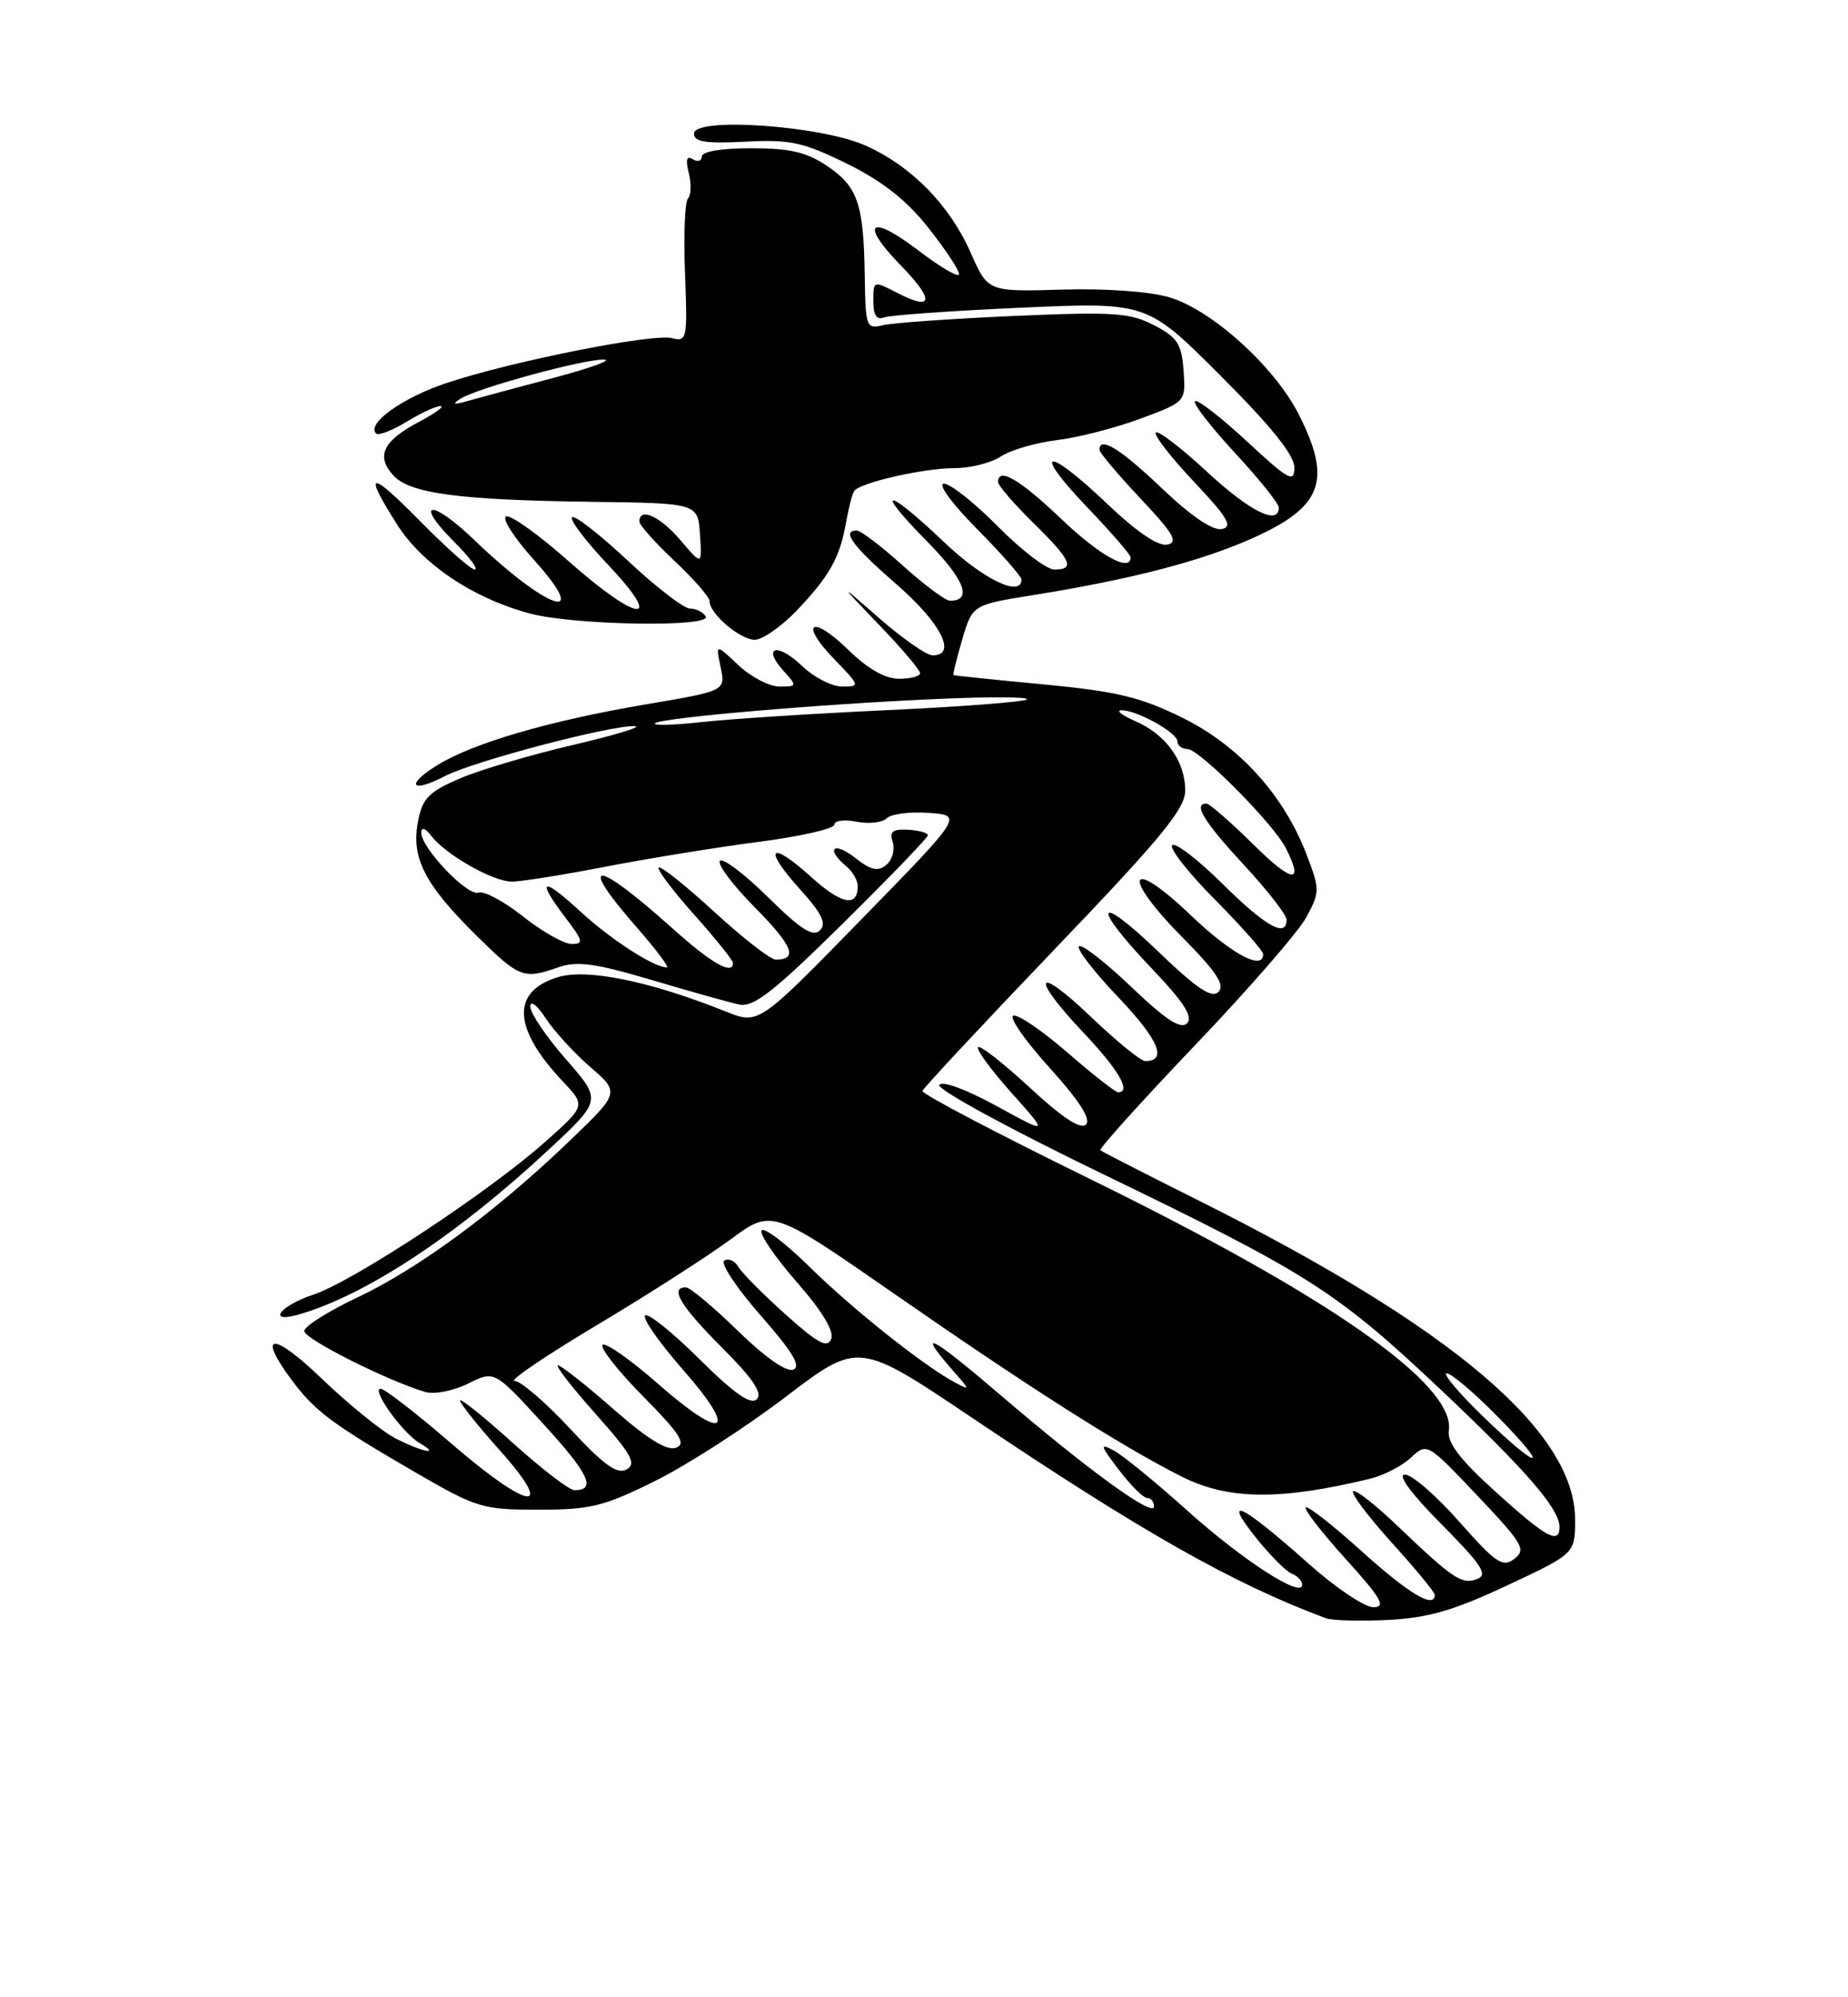 <?xml version="1.0" encoding="UTF-8" standalone="no"?>
<!DOCTYPE svg PUBLIC "-//W3C//DTD SVG 1.1//EN" "http://www.w3.org/Graphics/SVG/1.1/DTD/svg11.dtd" >
<svg xmlns="http://www.w3.org/2000/svg" xmlns:xlink="http://www.w3.org/1999/xlink" version="1.1" viewBox="0 0 237 256">
 <g >
 <path fill="currentColor"
d=" M 193.28 203.21 C 202.00 199.13 202.00 199.13 202.00 194.76 C 202.00 183.49 186.24 170.13 153.87 153.95 C 147.07 150.55 141.33 147.62 141.12 147.43 C 140.92 147.24 146.37 141.19 153.24 133.99 C 160.11 126.80 166.55 119.40 167.54 117.55 C 169.27 114.34 169.28 114.01 167.58 109.57 C 164.65 101.90 158.91 95.57 151.61 91.98 C 146.25 89.34 143.20 88.61 133.82 87.72 C 127.59 87.13 122.41 86.60 122.29 86.53 C 122.18 86.47 122.68 84.42 123.40 81.97 C 124.71 77.52 124.71 77.52 132.61 76.26 C 145.14 74.24 154.02 71.94 160.66 68.97 C 169.61 64.96 170.86 61.60 166.56 53.11 C 163.45 46.99 155.45 39.75 149.98 38.11 C 147.48 37.36 141.85 36.96 136.23 37.12 C 126.70 37.40 126.70 37.40 124.51 32.44 C 121.80 26.29 116.91 21.30 111.01 18.66 C 105.28 16.09 89.00 14.96 89.00 17.13 C 89.00 18.19 90.50 18.42 95.59 18.16 C 101.37 17.86 103.00 18.22 108.64 20.99 C 113.18 23.23 116.25 25.65 119.04 29.17 C 121.22 31.93 123.00 34.61 123.00 35.14 C 123.00 35.66 120.64 34.29 117.75 32.08 C 111.52 27.33 110.18 28.55 115.57 34.07 C 119.87 38.48 119.67 39.92 115.09 37.55 C 112.01 35.96 112.00 35.96 112.00 38.58 C 112.00 40.39 112.42 41.05 113.36 40.69 C 114.11 40.40 122.01 39.84 130.91 39.44 C 147.10 38.72 147.10 38.72 156.55 48.17 C 163.01 54.62 166.00 58.34 166.00 59.92 C 166.00 61.95 165.29 61.56 159.89 56.55 C 156.52 53.44 153.54 51.13 153.25 51.42 C 152.96 51.70 155.26 54.68 158.36 58.03 C 161.46 61.37 164.00 64.54 164.00 65.06 C 164.00 67.41 160.28 65.55 154.77 60.45 C 151.47 57.39 148.53 55.14 148.23 55.44 C 147.93 55.73 150.12 58.56 153.09 61.71 C 157.48 66.37 158.16 67.52 156.68 67.81 C 155.53 68.04 152.71 66.12 149.01 62.59 C 143.70 57.53 141.00 55.86 141.00 57.65 C 141.00 58.01 143.36 60.81 146.25 63.88 C 150.53 68.42 151.16 69.52 149.68 69.81 C 148.53 70.04 145.71 68.12 142.01 64.59 C 134.21 57.16 132.18 57.41 139.35 64.93 C 142.46 68.18 145.00 71.11 145.00 71.43 C 145.00 73.41 141.04 71.23 136.09 66.50 C 130.77 61.43 128.00 59.82 128.00 61.79 C 128.00 62.23 130.03 64.57 132.50 67.00 C 137.40 71.81 137.94 73.00 135.22 73.00 C 134.23 73.00 130.99 70.52 128.00 67.50 C 125.01 64.47 121.89 62.00 121.07 62.00 C 120.21 62.00 122.04 64.51 125.28 67.78 C 128.43 70.96 131.00 73.88 131.00 74.28 C 131.00 76.63 126.07 74.25 121.09 69.50 C 113.65 62.41 111.92 62.33 118.90 69.40 C 123.71 74.27 124.76 77.00 121.84 77.00 C 121.26 77.00 118.54 74.97 115.79 72.50 C 113.04 70.02 110.38 68.00 109.89 68.00 C 107.86 68.00 109.33 69.99 115.00 74.92 C 120.69 79.87 122.79 84.00 119.61 84.00 C 118.84 84.00 115.81 81.89 112.86 79.32 C 107.50 74.63 107.50 74.63 112.75 80.10 C 115.64 83.10 118.00 85.89 118.00 86.28 C 118.00 86.68 116.78 87.00 115.29 87.00 C 113.52 87.00 111.28 85.73 108.81 83.31 C 104.07 78.69 102.43 79.78 107.01 84.51 C 110.31 87.92 110.33 88.00 108.00 88.00 C 106.69 88.00 104.35 86.80 102.82 85.32 C 99.67 82.31 97.68 82.89 100.49 85.99 C 102.26 87.95 102.25 88.00 99.96 88.00 C 98.67 88.00 96.30 86.76 94.69 85.25 C 91.78 82.50 91.78 82.50 92.42 85.52 C 93.06 88.55 93.06 88.55 82.78 90.29 C 70.51 92.37 60.74 95.22 56.14 98.04 C 51.96 100.61 52.66 101.75 57.03 99.49 C 60.72 97.57 78.22 92.97 81.38 93.07 C 82.55 93.11 79.00 94.19 73.50 95.48 C 68.00 96.76 61.42 98.71 58.88 99.82 C 54.93 101.53 54.16 102.34 53.59 105.38 C 52.72 109.98 54.50 113.41 61.13 119.94 C 66.63 125.36 67.13 125.55 71.65 123.97 C 74.01 123.15 76.35 123.47 83.55 125.60 C 88.47 127.06 93.52 128.48 94.78 128.75 C 96.62 129.15 99.14 127.19 108.03 118.43 C 114.06 112.48 119.00 107.36 119.00 107.06 C 119.00 106.75 117.86 106.43 116.46 106.35 C 114.47 106.24 114.05 106.58 114.49 107.96 C 114.79 108.93 114.42 110.23 113.66 110.86 C 112.60 111.75 111.68 111.54 109.64 109.93 C 106.91 107.78 105.84 108.79 108.50 111.00 C 109.33 111.68 110.00 112.84 110.00 113.56 C 110.00 116.34 107.93 115.93 104.01 112.39 C 98.73 107.62 97.78 108.64 102.58 113.96 C 105.42 117.10 106.03 118.37 105.15 119.25 C 104.26 120.14 102.68 119.12 98.52 115.02 C 95.51 112.05 92.73 109.94 92.33 110.33 C 91.94 110.73 93.96 113.43 96.83 116.33 C 101.69 121.25 102.39 123.00 99.48 123.00 C 98.82 123.00 95.28 120.24 91.60 116.87 C 87.93 113.50 84.72 110.95 84.47 111.19 C 84.23 111.44 86.27 114.15 89.02 117.23 C 91.76 120.30 94.00 123.09 94.00 123.41 C 94.00 125.06 91.25 123.49 86.16 118.92 C 76.30 110.08 73.91 110.00 81.58 118.77 C 84.10 121.65 85.87 124.00 85.53 124.00 C 83.86 124.00 78.32 120.42 74.39 116.79 C 69.47 112.26 68.71 112.62 72.55 117.66 C 74.79 120.60 74.88 121.00 73.30 120.99 C 72.31 120.98 69.50 119.39 67.06 117.45 C 64.62 115.52 62.06 114.15 61.37 114.41 C 59.98 114.94 53.98 108.65 54.03 106.72 C 54.05 105.97 54.54 106.13 55.30 107.12 C 57.15 109.55 63.21 112.99 65.64 113.00 C 66.82 113.00 72.22 112.14 77.64 111.09 C 83.06 110.04 91.89 108.61 97.25 107.91 C 102.61 107.22 107.00 106.22 107.00 105.70 C 107.00 105.18 108.28 105.01 109.85 105.32 C 111.42 105.63 113.16 105.44 113.72 104.88 C 114.27 104.33 116.70 104.01 119.11 104.19 C 123.50 104.50 123.50 104.50 110.39 117.92 C 97.29 131.33 97.29 131.33 93.11 129.66 C 83.34 125.75 75.27 124.10 71.53 125.25 C 65.53 127.09 65.76 131.82 72.19 138.62 C 75.13 141.73 75.13 141.73 69.82 146.44 C 62.53 152.90 45.26 164.26 40.18 165.94 C 35.91 167.35 34.17 169.65 38.25 168.50 C 46.88 166.05 58.61 158.31 70.47 147.26 C 77.17 141.01 77.17 141.01 72.58 135.77 C 70.06 132.89 68.00 129.85 68.01 129.02 C 68.01 128.16 68.87 128.81 69.97 130.50 C 71.05 132.15 73.63 134.97 75.71 136.77 C 79.50 140.05 79.50 140.05 72.88 146.39 C 63.54 155.34 53.61 162.64 45.77 166.33 C 42.07 168.08 39.03 170.00 39.02 170.60 C 39.00 171.61 49.72 177.00 54.57 178.42 C 55.71 178.75 58.17 178.26 60.03 177.34 C 63.41 175.65 63.41 175.65 69.66 182.49 C 75.54 188.91 76.53 191.00 73.68 191.00 C 73.01 191.00 69.44 188.26 65.74 184.92 C 62.03 181.58 59.00 179.14 59.00 179.51 C 59.00 179.88 61.27 182.73 64.05 185.84 C 71.45 194.12 67.90 193.67 57.93 185.06 C 53.44 181.18 49.33 178.00 48.81 178.00 C 47.55 178.00 51.64 183.69 53.80 184.95 C 56.64 186.60 54.12 186.11 50.70 184.35 C 48.95 183.44 44.69 179.99 41.25 176.69 C 35.02 170.70 32.89 170.76 37.34 176.79 C 40.32 180.82 42.51 182.47 53.00 188.56 C 61.14 193.29 61.82 193.50 69.05 193.50 C 75.75 193.50 77.45 193.08 84.05 189.80 C 88.15 187.77 95.69 182.91 100.80 179.01 C 110.11 171.93 110.11 171.93 124.80 181.81 C 146.44 196.36 158.09 202.95 170.00 207.40 C 170.82 207.71 174.44 207.81 178.03 207.63 C 183.15 207.37 186.47 206.41 193.28 203.21 Z  M 102.18 78.25 C 106.38 73.85 107.71 71.48 108.50 66.97 C 108.83 65.15 109.28 63.35 109.53 62.96 C 110.19 61.88 118.42 60.00 122.48 60.00 C 124.45 60.00 127.10 59.33 128.35 58.51 C 129.60 57.68 132.85 56.74 135.56 56.41 C 138.28 56.08 143.11 54.84 146.29 53.65 C 152.08 51.50 152.08 51.50 151.79 47.50 C 151.54 44.07 151.00 43.24 148.00 41.68 C 144.90 40.08 142.84 39.94 130.00 40.50 C 122.03 40.85 114.49 41.38 113.25 41.68 C 111.09 42.20 111.00 41.94 110.90 35.36 C 110.77 26.13 110.01 23.92 106.06 21.26 C 103.45 19.50 101.29 19.00 96.35 19.00 C 92.55 19.00 90.00 19.42 90.00 20.06 C 90.00 20.64 89.48 20.80 88.85 20.41 C 88.06 19.92 87.90 20.46 88.34 22.20 C 88.68 23.58 88.63 25.03 88.23 25.44 C 87.83 25.84 87.66 30.15 87.85 35.02 C 88.18 43.44 88.10 43.84 86.20 43.34 C 83.77 42.71 65.78 46.27 57.37 49.06 C 51.66 50.94 46.96 54.29 48.23 55.56 C 48.53 55.86 50.29 55.19 52.14 54.06 C 53.99 52.93 55.95 52.03 56.50 52.05 C 57.05 52.07 55.79 52.99 53.70 54.09 C 49.13 56.51 48.19 58.45 50.42 60.91 C 52.54 63.26 58.86 64.10 76.00 64.32 C 89.50 64.50 89.50 64.50 89.77 68.50 C 90.04 72.50 90.04 72.50 87.27 69.24 C 84.67 66.18 82.00 64.96 82.00 66.84 C 82.00 67.30 84.03 69.57 86.50 71.89 C 88.97 74.21 91.00 76.54 91.00 77.06 C 91.00 78.67 94.91 82.00 96.80 82.00 C 97.79 82.00 100.21 80.31 102.18 78.25 Z  M 90.50 79.00 C 90.16 78.45 89.25 78.00 88.48 78.00 C 87.71 78.00 84.12 75.24 80.51 71.86 C 76.90 68.48 73.68 65.98 73.36 66.30 C 73.04 66.62 75.14 69.39 78.03 72.44 C 85.36 80.19 81.82 79.82 72.90 71.91 C 69.12 68.56 65.53 65.99 64.92 66.19 C 64.31 66.40 65.91 68.91 68.49 71.78 C 76.04 80.17 70.15 78.18 60.77 69.16 C 55.30 63.90 52.98 64.18 58.27 69.47 C 60.21 71.41 61.39 73.00 60.89 73.00 C 60.39 73.00 57.29 70.26 53.99 66.91 C 47.37 60.18 46.51 60.27 50.92 67.22 C 54.15 72.31 60.64 76.67 67.93 78.63 C 73.56 80.15 91.39 80.44 90.50 79.00 Z  M 167.82 200.42 C 159.36 192.87 156.64 191.50 160.96 196.95 C 162.81 199.28 164.92 201.41 165.66 201.70 C 166.40 201.98 167.00 202.62 167.00 203.13 C 167.00 204.92 159.37 199.99 152.23 193.58 C 148.23 189.99 144.01 186.54 142.85 185.92 C 141.00 184.93 141.09 185.25 143.49 188.39 C 145.00 190.38 146.63 192.00 147.12 192.00 C 147.60 192.00 148.00 192.49 148.00 193.09 C 148.00 194.58 139.49 188.39 128.05 178.59 C 119.25 171.06 117.35 170.15 122.40 175.89 C 124.41 178.17 124.42 178.23 122.50 177.21 C 118.57 175.13 109.40 167.86 103.85 162.40 C 100.75 159.35 97.97 157.24 97.67 157.72 C 97.38 158.19 99.41 161.15 102.17 164.31 C 105.41 168.00 106.99 170.60 106.60 171.61 C 106.12 172.85 104.91 172.21 100.75 168.48 C 97.86 165.89 95.13 163.14 94.69 162.37 C 94.24 161.59 93.43 161.23 92.89 161.57 C 92.35 161.90 94.44 165.06 97.54 168.59 C 101.66 173.28 102.78 175.15 101.73 175.55 C 100.85 175.89 98.06 173.93 94.60 170.55 C 91.47 167.50 88.48 165.00 87.96 165.00 C 85.83 165.00 87.28 167.41 92.57 172.70 C 96.55 176.68 97.83 178.57 97.06 179.34 C 96.29 180.11 94.18 178.64 89.68 174.18 C 86.22 170.75 83.09 168.24 82.73 168.61 C 82.36 168.97 84.55 172.09 87.58 175.55 C 94.78 183.74 92.93 184.86 84.46 177.43 C 80.88 174.28 77.65 172.02 77.28 172.38 C 76.92 172.75 79.26 175.72 82.49 178.99 C 87.22 183.77 88.04 185.05 86.70 185.56 C 85.56 186.00 83.03 184.44 78.66 180.60 C 75.15 177.52 71.95 175.00 71.56 175.00 C 71.16 175.00 73.34 177.80 76.39 181.23 C 81.00 186.41 81.67 187.60 80.36 188.34 C 79.15 189.02 77.45 187.79 73.10 183.11 C 69.98 179.75 66.78 177.00 66.00 177.00 C 65.21 177.00 69.92 173.80 76.47 169.89 C 83.02 165.98 90.77 161.02 93.69 158.86 C 99.00 154.94 99.00 154.94 114.75 165.87 C 131.95 177.82 143.76 185.33 151.51 189.24 C 157.47 192.25 164.08 192.34 175.68 189.54 C 177.43 189.12 179.80 187.90 180.94 186.84 C 183.02 184.90 183.03 184.91 189.47 191.70 C 195.31 197.86 195.76 198.62 194.21 199.80 C 192.71 200.94 191.85 200.36 187.15 195.05 C 184.22 191.72 181.08 189.00 180.18 189.00 C 179.17 189.00 180.94 191.41 184.86 195.36 C 190.02 200.56 190.86 201.84 189.46 202.38 C 187.48 203.14 186.37 202.40 179.27 195.62 C 176.40 192.87 173.81 190.85 173.53 191.14 C 173.24 191.43 175.48 194.40 178.50 197.74 C 181.53 201.08 184.00 204.08 184.00 204.41 C 184.00 206.26 180.68 204.28 174.69 198.88 C 170.96 195.51 167.70 192.96 167.46 193.21 C 167.21 193.46 169.52 196.44 172.59 199.83 C 177.17 204.89 177.80 206.00 176.12 206.00 C 175.00 206.00 171.26 203.49 167.82 200.42 Z  M 191.85 191.25 C 187.21 187.05 185.58 184.92 185.81 183.35 C 186.65 177.46 170.51 166.16 139.80 151.12 C 127.87 145.28 118.20 140.20 118.30 139.83 C 118.41 139.46 126.04 131.29 135.25 121.67 C 148.97 107.35 152.00 103.67 152.00 101.32 C 152.00 97.58 149.53 94.14 145.62 92.44 C 143.90 91.69 143.08 91.06 143.80 91.04 C 145.73 90.98 151.00 93.90 151.00 95.03 C 151.00 95.56 151.58 96.00 152.28 96.00 C 153.80 96.00 163.28 105.54 164.89 108.68 C 167.28 113.38 165.77 113.21 160.72 108.22 C 157.81 105.35 155.11 103.00 154.72 103.00 C 152.98 103.00 154.38 105.29 159.50 110.83 C 162.53 114.09 165.00 117.27 165.00 117.88 C 165.00 120.26 162.33 118.77 156.81 113.31 C 153.64 110.18 150.73 107.94 150.33 108.33 C 149.94 108.73 152.40 111.87 155.81 115.30 C 159.21 118.74 162.00 121.88 162.00 122.28 C 162.00 124.48 157.95 122.30 152.67 117.27 C 144.69 109.65 143.74 112.15 151.59 120.09 C 155.98 124.53 157.14 126.26 156.27 127.13 C 155.40 128.00 153.50 126.73 148.56 121.98 C 140.52 114.26 139.84 115.88 147.68 124.10 C 151.83 128.46 153.05 130.35 152.24 131.16 C 151.43 131.97 149.51 130.72 145.06 126.47 C 141.72 123.29 138.71 120.96 138.37 121.29 C 138.04 121.63 140.34 124.60 143.48 127.89 C 148.61 133.28 149.75 136.00 146.87 136.00 C 146.31 136.00 143.18 133.46 139.93 130.35 C 132.73 123.48 132.03 125.04 139.00 132.41 C 143.48 137.14 145.13 140.00 143.39 140.00 C 143.05 140.00 140.13 137.71 136.90 134.91 C 133.67 132.11 130.55 129.98 129.96 130.18 C 129.37 130.38 131.45 133.37 134.58 136.83 C 138.41 141.06 139.95 143.45 139.27 144.13 C 138.59 144.81 136.24 143.27 132.10 139.43 C 128.71 136.30 125.72 133.95 125.44 134.22 C 125.17 134.50 127.09 137.13 129.72 140.07 C 134.50 145.42 134.50 145.42 127.79 141.75 C 123.89 139.62 120.81 138.49 120.46 139.06 C 120.12 139.61 129.46 144.69 141.31 150.42 C 167.83 163.24 171.39 165.50 184.70 178.05 C 195.63 188.35 200.00 193.39 200.00 195.69 C 200.00 198.02 198.32 197.10 191.85 191.25 Z  M 190.16 181.52 C 187.05 178.51 184.97 176.03 185.53 176.02 C 186.10 176.01 189.01 178.47 192.00 181.50 C 199.05 188.64 197.54 188.66 190.16 181.52 Z  M 84.00 92.71 C 84.65 92.01 105.11 90.24 120.39 89.58 C 126.93 89.29 132.01 89.32 131.69 89.64 C 131.38 89.96 123.33 90.58 113.81 91.02 C 104.29 91.46 93.58 92.15 90.00 92.55 C 86.42 92.94 83.73 93.02 84.00 92.71 Z  M 59.06 51.10 C 61.22 49.73 75.01 45.98 77.48 46.09 C 78.59 46.14 75.67 47.19 71.00 48.43 C 66.33 49.66 61.38 51.00 60.00 51.39 C 58.15 51.91 57.91 51.84 59.06 51.10 Z "/>
</g>
</svg>